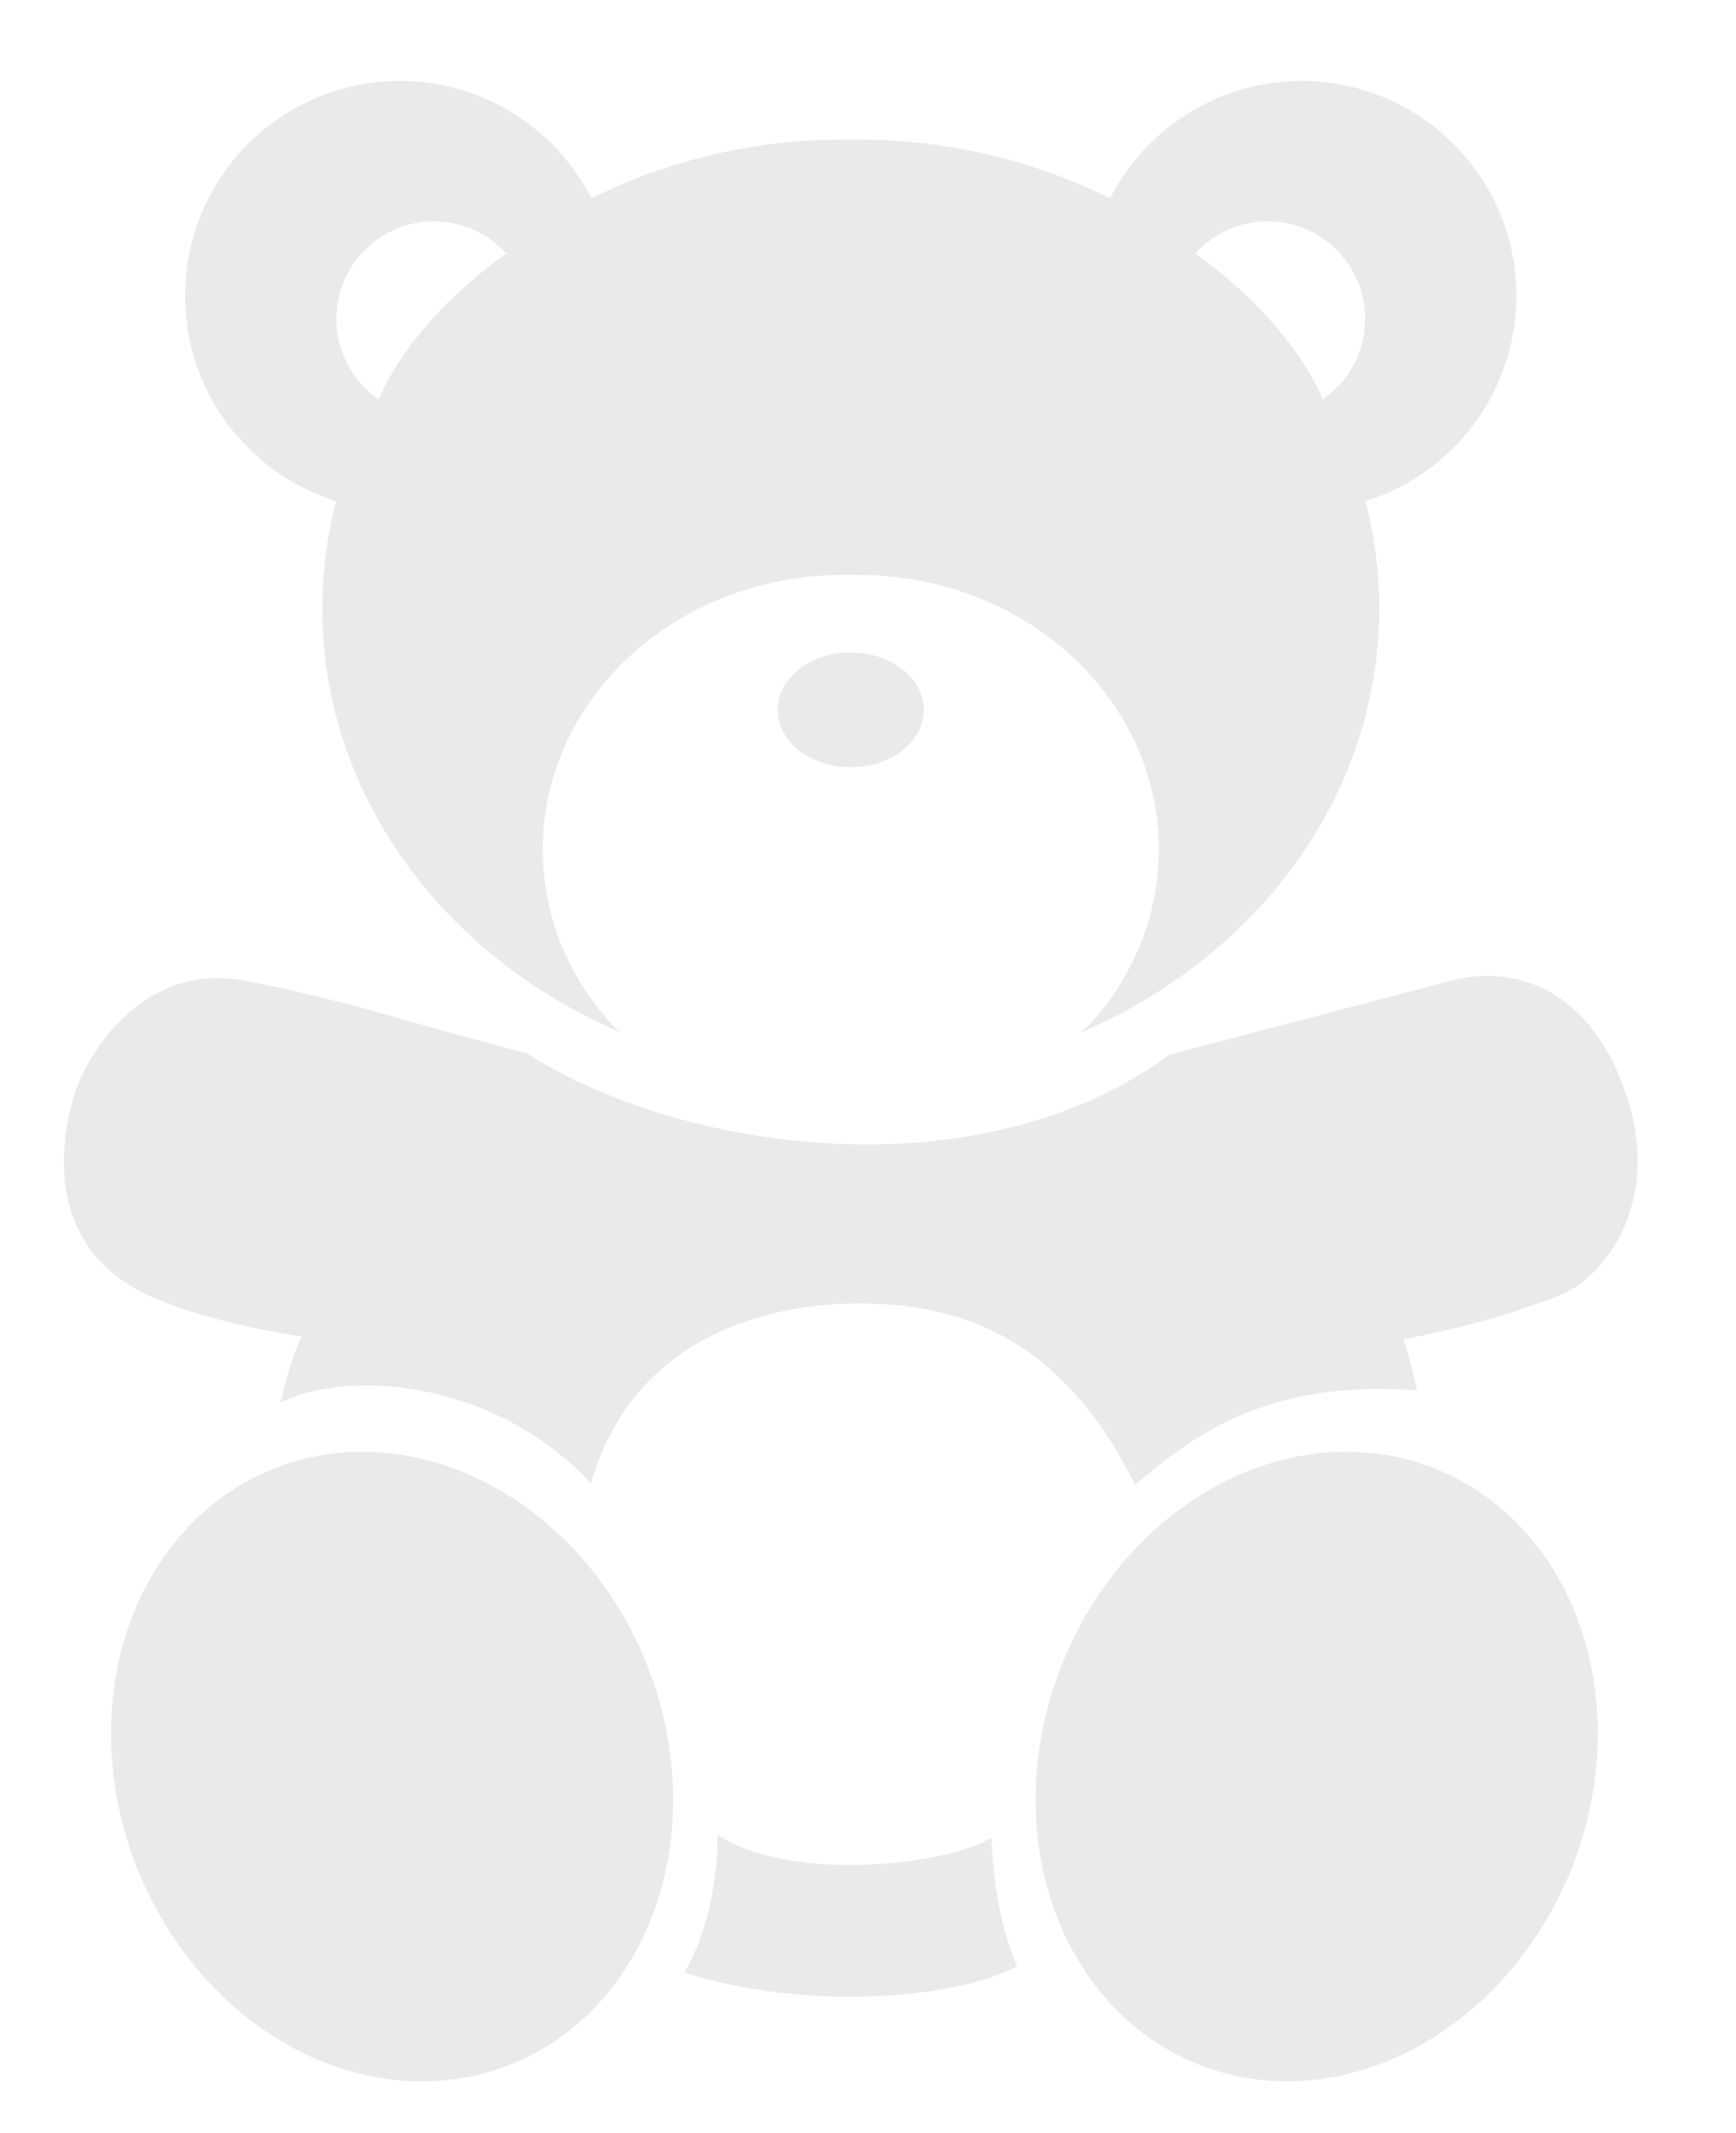 <svg version="1.2" baseProfile="tiny" xmlns="http://www.w3.org/2000/svg" width="193" height="237" xml:space="preserve">
    <ellipse transform="rotate(-21.534 43.615 196.303)" fill="#EAEAEA" cx="43.597" cy="196.285" rx="30.514" ry="35.626"/>
    <path fill="#EAEAEA" d="M168.582 32.875C168.582 19.689 157.894 9 144.707 9c-9.21 0-17.202 5.215-21.185 12.854l-.176.151c-8.338-4.145-17.932-6.504-28.14-6.504h-1.245c-10.208 0-19.802 2.36-28.139 6.504l-.176-.151C61.665 14.215 53.672 9 44.462 9 31.276 9 20.587 19.689 20.587 32.875c0 10.675 7.005 19.713 16.67 22.769l.089.132a47.133 47.133 0 0 0-1.509 11.85c0 20.786 13.567 38.731 33.194 47.101l-.866-.739c-4.885-5.302-7.828-12.143-7.828-19.611 0-16.845 14.971-30.5 33.438-30.5h1.62c18.467 0 33.438 13.655 33.438 30.5 0 7.468-2.942 14.31-7.828 19.611l-.866.739c19.627-8.37 33.194-26.314 33.194-47.101 0-4.076-.522-8.043-1.509-11.85l.089-.132c9.664-3.056 16.669-12.094 16.669-22.769zM42.106 44.378a10.831 10.831 0 0 1-4.707-8.941c0-5.989 4.855-10.844 10.844-10.844 3.193 0 6.064 1.38 8.049 3.577-8.232 5.859-12.58 12.33-14.186 16.208zm104.957 0c-1.605-3.878-5.953-10.349-14.186-16.208a10.814 10.814 0 0 1 8.049-3.577c5.989 0 10.844 4.855 10.844 10.844 0 3.711-1.865 6.987-4.707 8.941z"/>
    <ellipse transform="rotate(-158.466 146.392 196.285)" fill="#EAEAEA" cx="146.398" cy="196.285" rx="30.514" ry="35.626"/>
    <ellipse fill="#EAEAEA" cx="94.585" cy="78.875" rx="8.125" ry="6.375"/>
    <path fill="#EAEAEA" d="M130.036 117.167c-9.5 7-21.5 10-33.833 10-12.333 0-27-3.334-37.667-10.167-13.167-3.333-19.167-5.667-31.167-8s-17.833 9.001-18.833 11.834-5.333 17.333 8.5 23.333c6.833 3 16.5 4.333 16.5 4.333-1.333 2.667-2.333 7.334-2.333 7.334 7.333-3.667 23.667-2.666 34.5 9 4.667-16.334 19.667-20 29.667-20S117.536 147.5 126.203 165c6-5.166 14.499-11.834 31.333-10.5a57.09 57.09 0 0 0-1.5-5.666C164.87 147 167.87 146 173.203 144s11.501-10.499 7.667-22.166S168.703 107 161.203 109s-31.167 8.167-31.167 8.167zM79.751 203.833s.333 8.501-3.667 15.334c13 4.166 29.5 3.166 37-.667-2.5-5.833-2.833-12.499-2.833-14.333-4.666 3-22.334 5.166-30.5-.334z"/>
</svg>
